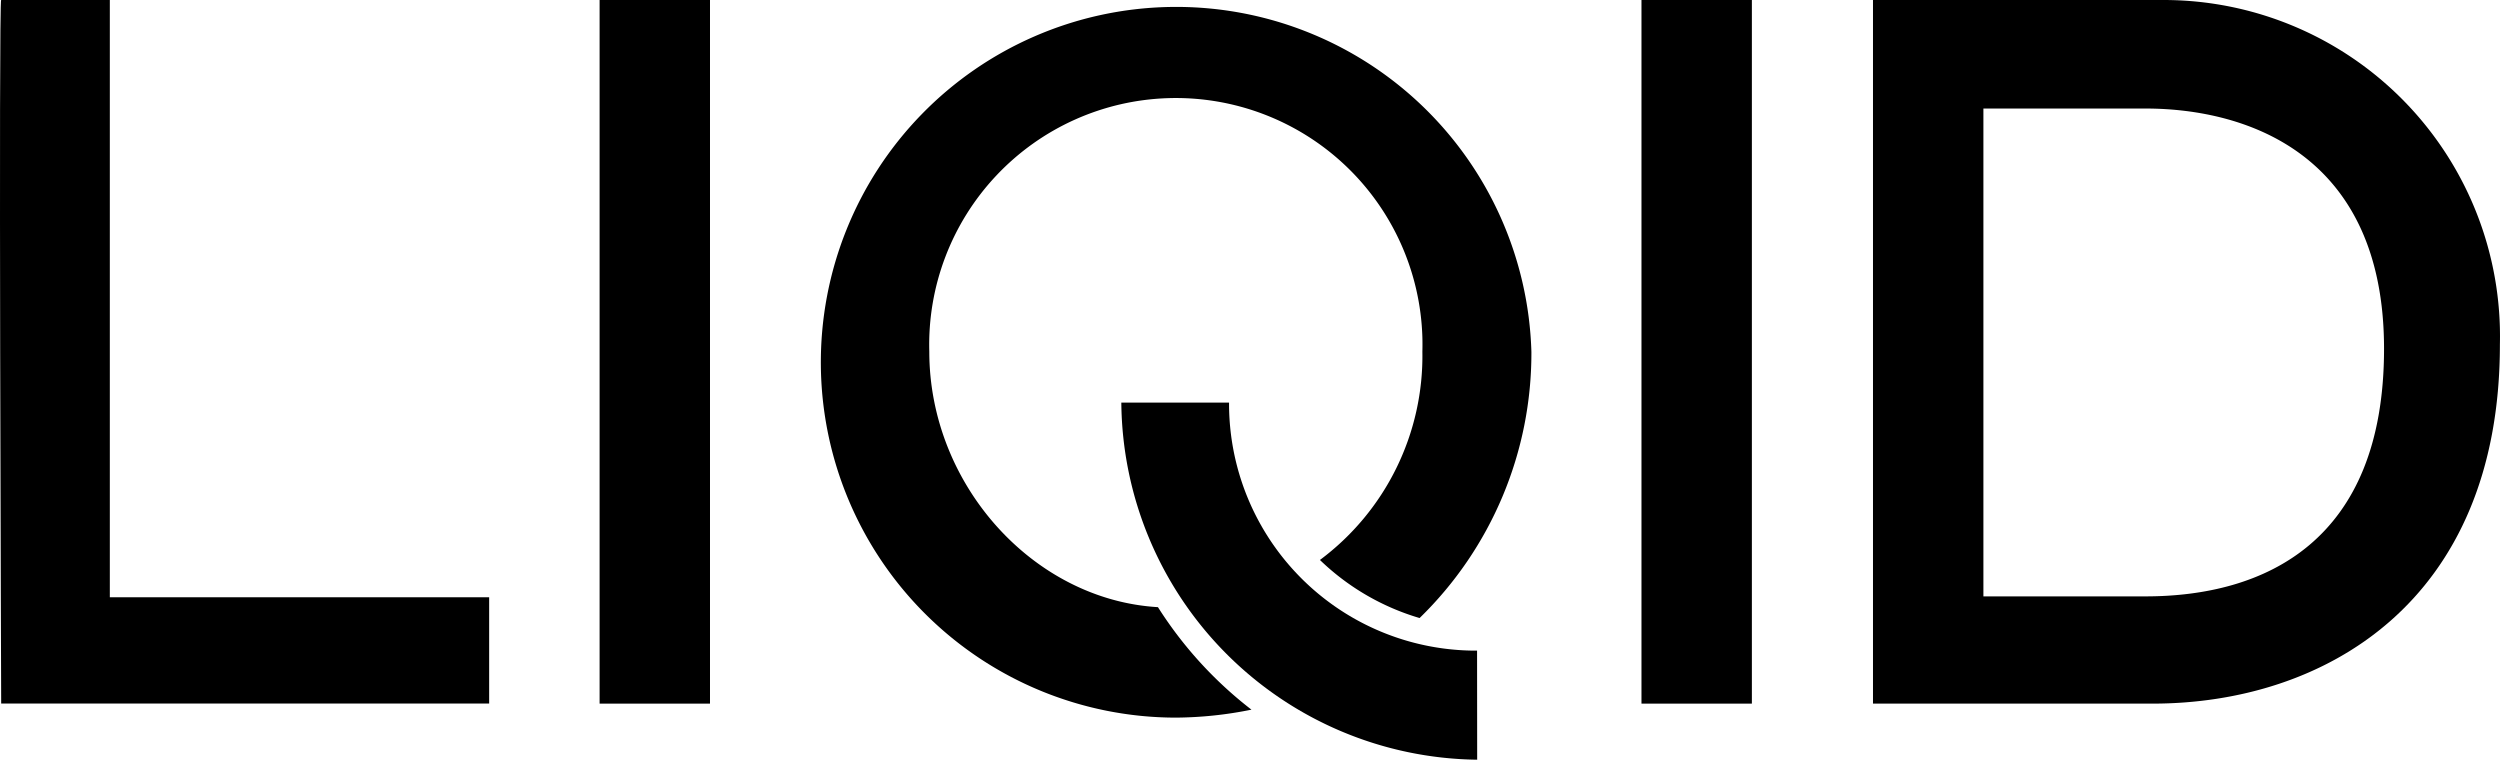 <svg xmlns="http://www.w3.org/2000/svg" width="96.952" height="29.462" viewBox="0 0 96.952 29.462"><defs></defs><g transform="translate(-912 -1488)"><g transform="translate(912 1487.462)"><path class="a" d="M.046.538H4.259V23.7H18.97v4.121H.046S-.058.431.046.538Z"/><rect class="a" width="4.281" height="27.287" transform="translate(23.253 0.538)"/><rect class="a" width="4.281" height="27.287" transform="translate(63.658 0.538)"/><path class="a" d="M83.894.538H72.636V27.825H83.48c6.63,0,13.468-3.908,13.468-13.927A13.043,13.043,0,0,0,84.226.542C84.115.539,84,.538,83.894.538ZM83.2,23.666H76.918V4.747H83.2c3.926,0,9.255,1.76,9.255,9.315C92.456,21.572,87.8,23.666,83.2,23.666Z"/><path class="a" d="M55.053,24.506a14.331,14.331,0,0,0,4.336-10.322,13.781,13.781,0,1,0-13.8,14.184,15.072,15.072,0,0,0,2.943-.309,15.5,15.5,0,0,1-3.626-3.975c-4.835-.284-8.867-4.754-8.867-9.91a9.565,9.565,0,0,1,19.122-.553c.005.184.005.369,0,.553a9.863,9.863,0,0,1-3.973,8.08A9.375,9.375,0,0,0,55.053,24.506Z"/><path class="a" d="M57.286,30a13.97,13.97,0,0,1-13.8-13.848h4.178a9.574,9.574,0,0,0,9.53,9.618h.088Z"/></g></g></svg>